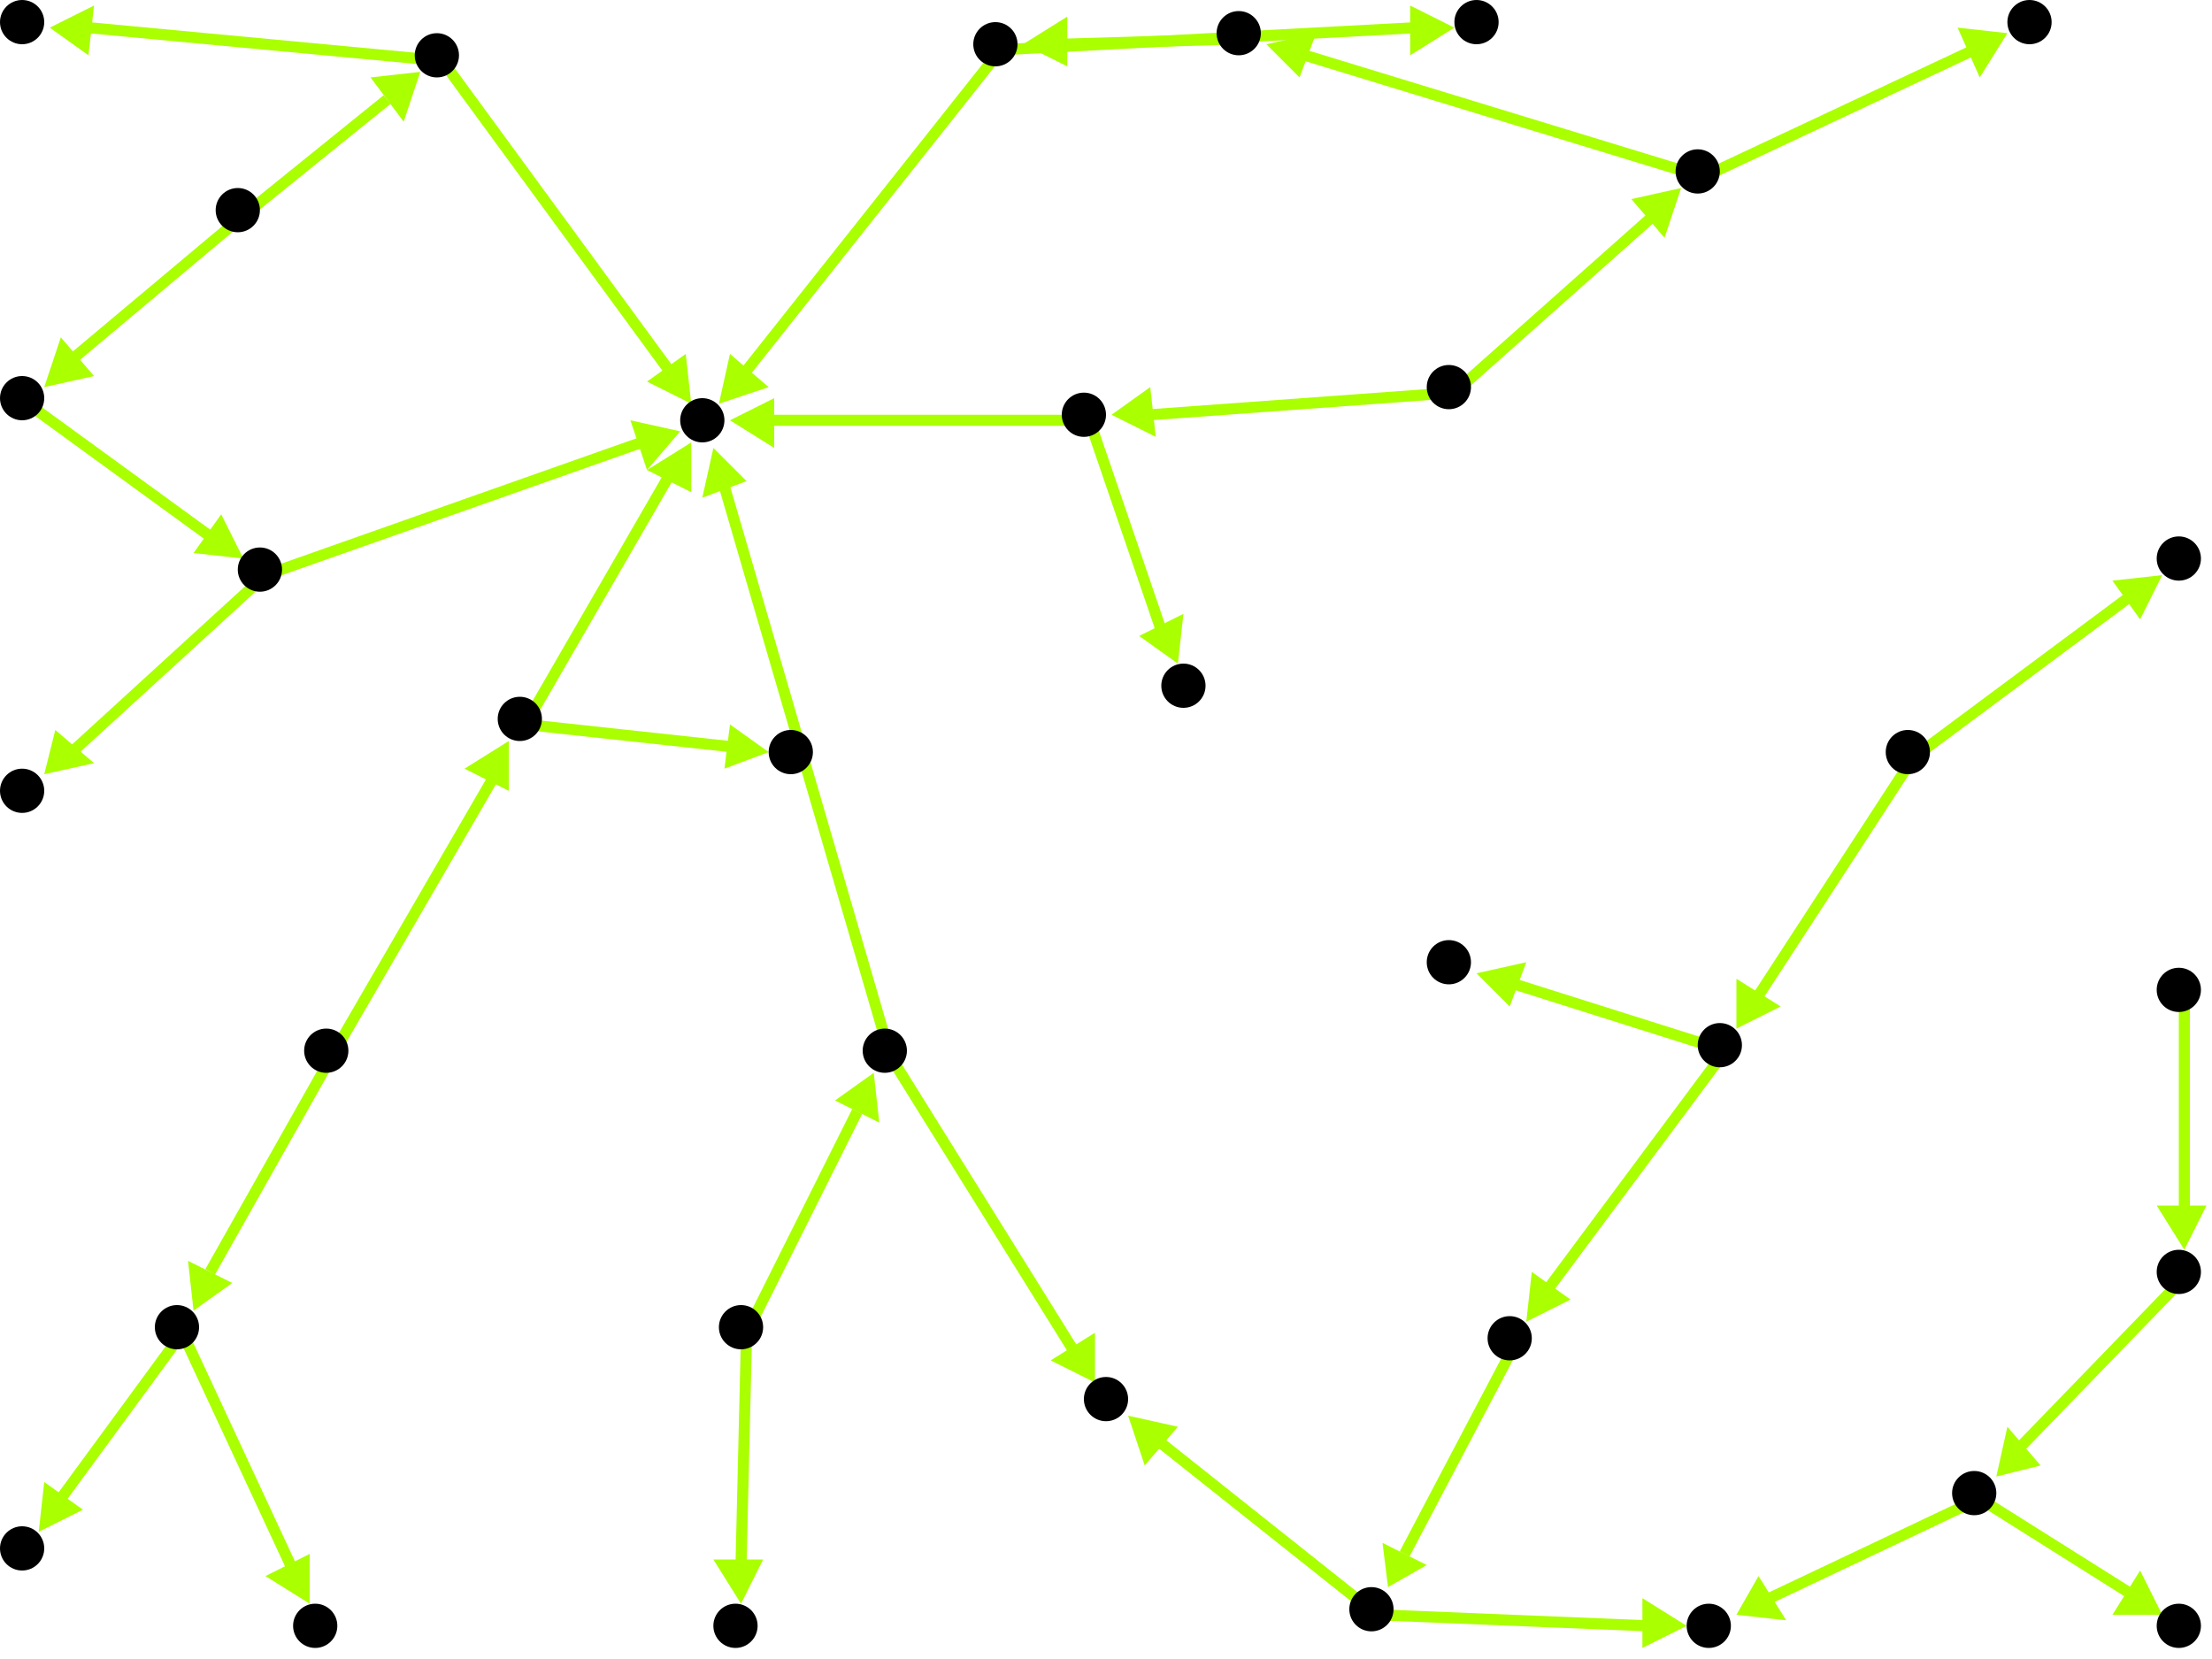 <?xml version="1.0" encoding="utf-8"?>
<!-- Created with Hypercube (http://tumic.wz.cz/hypercube) -->

<svg width="400" height="300" viewBox="0 0 400 300" xmlns="http://www.w3.org/2000/svg" baseProfile="tiny">

<g font-family="Helvetica" font-weight="normal">

<g>
	<polygon points="251,287 250,279 258,283" fill="#aaff00"/>
	<line x1="274" y1="243" x2="254" y2="281" stroke="#aaff00" stroke-width="2"/>
</g>
<g>
	<polygon points="276,239 277,230 284,235" fill="#aaff00"/>
	<line x1="312" y1="190" x2="280" y2="233" stroke="#aaff00" stroke-width="2"/>
</g>
<g>
	<polygon points="267,176 276,174 273,182" fill="#aaff00"/>
	<line x1="312" y1="190" x2="274" y2="178" stroke="#aaff00" stroke-width="2"/>
</g>
<g>
	<polygon points="314,186 314,177 322,182" fill="#aaff00"/>
	<line x1="346" y1="137" x2="318" y2="180" stroke="#aaff00" stroke-width="2"/>
</g>
<g>
	<polygon points="391,104 387,112 382,105" fill="#aaff00"/>
	<line x1="346" y1="137" x2="385" y2="108" stroke="#aaff00" stroke-width="2"/>
</g>
<g>
	<polygon points="129,81 135,87 127,90" fill="#aaff00"/>
	<line x1="161" y1="191" x2="131" y2="88" stroke="#aaff00" stroke-width="2"/>
</g>
<g>
	<polygon points="198,250 190,246 198,241" fill="#aaff00"/>
	<line x1="161" y1="191" x2="194" y2="244" stroke="#aaff00" stroke-width="2"/>
</g>
<g>
	<polygon points="123,78 117,85 114,76" fill="#aaff00"/>
	<line x1="48" y1="104" x2="116" y2="80" stroke="#aaff00" stroke-width="2"/>
</g>
<g>
	<polygon points="8,140 10,132 17,138" fill="#aaff00"/>
	<line x1="48" y1="104" x2="13" y2="136" stroke="#aaff00" stroke-width="2"/>
</g>
<g>
	<polygon points="44,101 35,100 40,93" fill="#aaff00"/>
	<line x1="5" y1="73" x2="38" y2="97" stroke="#aaff00" stroke-width="2"/>
</g>
<g>
	<polygon points="8,70 11,61 17,68" fill="#aaff00"/>
	<line x1="44" y1="39" x2="13" y2="65" stroke="#aaff00" stroke-width="2"/>
</g>
<g>
	<polygon points="76,13 73,22 67,14" fill="#aaff00"/>
	<line x1="44" y1="39" x2="70" y2="18" stroke="#aaff00" stroke-width="2"/>
</g>
<g>
	<polygon points="125,73 117,69 124,64" fill="#aaff00"/>
	<line x1="80" y1="11" x2="121" y2="67" stroke="#aaff00" stroke-width="2"/>
</g>
<g>
	<polygon points="9,5 17,1 16,10" fill="#aaff00"/>
	<line x1="80" y1="11" x2="16" y2="5" stroke="#aaff00" stroke-width="2"/>
</g>
<g>
	<polygon points="130,73 132,64 139,70" fill="#aaff00"/>
	<line x1="181" y1="9" x2="135" y2="67" stroke="#aaff00" stroke-width="2"/>
</g>
<g>
	<polygon points="263,5 255,10 255,1" fill="#aaff00"/>
	<line x1="181" y1="9" x2="256" y2="5" stroke="#aaff00" stroke-width="2"/>
</g>
<g>
	<polygon points="185,8 193,3 193,12" fill="#aaff00"/>
	<line x1="225" y1="7" x2="192" y2="8" stroke="#aaff00" stroke-width="2"/>
</g>
<g>
	<polygon points="229,8 238,6 235,14" fill="#aaff00"/>
	<line x1="308" y1="32" x2="236" y2="10" stroke="#aaff00" stroke-width="2"/>
</g>
<g>
	<polygon points="363,6 358,14 354,5" fill="#aaff00"/>
	<line x1="308" y1="32" x2="357" y2="9" stroke="#aaff00" stroke-width="2"/>
</g>
<g>
	<polygon points="304,34 301,43 295,36" fill="#aaff00"/>
	<line x1="263" y1="71" x2="299" y2="39" stroke="#aaff00" stroke-width="2"/>
</g>
<g>
	<polygon points="201,75 208,70 209,79" fill="#aaff00"/>
	<line x1="263" y1="71" x2="208" y2="75" stroke="#aaff00" stroke-width="2"/>
</g>
<g>
	<polygon points="132,76 140,72 140,81" fill="#aaff00"/>
	<line x1="197" y1="76" x2="139" y2="76" stroke="#aaff00" stroke-width="2"/>
</g>
<g>
	<polygon points="213,120 206,115 214,111" fill="#aaff00"/>
	<line x1="197" y1="76" x2="210" y2="114" stroke="#aaff00" stroke-width="2"/>
</g>
<g>
	<polygon points="125,80 125,89 117,85" fill="#aaff00"/>
	<line x1="95" y1="131" x2="121" y2="86" stroke="#aaff00" stroke-width="2"/>
</g>
<g>
	<polygon points="139,136 131,139 132,131" fill="#aaff00"/>
	<line x1="95" y1="131" x2="132" y2="135" stroke="#aaff00" stroke-width="2"/>
</g>
<g>
	<polygon points="35,237 34,228 42,232" fill="#aaff00"/>
	<line x1="60" y1="191" x2="38" y2="230" stroke="#aaff00" stroke-width="2"/>
</g>
<g>
	<polygon points="92,134 92,143 84,139" fill="#aaff00"/>
	<line x1="60" y1="191" x2="89" y2="141" stroke="#aaff00" stroke-width="2"/>
</g>
<g>
	<polygon points="7,277 8,268 15,273" fill="#aaff00"/>
	<line x1="33" y1="241" x2="11" y2="271" stroke="#aaff00" stroke-width="2"/>
</g>
<g>
	<polygon points="56,290 48,285 56,281" fill="#aaff00"/>
	<line x1="33" y1="241" x2="53" y2="284" stroke="#aaff00" stroke-width="2"/>
</g>
<g>
	<polygon points="158,194 159,203 151,199" fill="#aaff00"/>
	<line x1="135" y1="241" x2="155" y2="201" stroke="#aaff00" stroke-width="2"/>
</g>
<g>
	<polygon points="134,290 129,282 138,282" fill="#aaff00"/>
	<line x1="135" y1="241" x2="134" y2="283" stroke="#aaff00" stroke-width="2"/>
</g>
<g>
	<polygon points="314,292 318,285 323,293" fill="#aaff00"/>
	<line x1="358" y1="271" x2="320" y2="289" stroke="#aaff00" stroke-width="2"/>
</g>
<g>
	<polygon points="391,292 382,292 387,284" fill="#aaff00"/>
	<line x1="358" y1="271" x2="385" y2="288" stroke="#aaff00" stroke-width="2"/>
</g>
<g>
	<polygon points="361,267 363,258 369,265" fill="#aaff00"/>
	<line x1="395" y1="231" x2="365" y2="262" stroke="#aaff00" stroke-width="2"/>
</g>
<g>
	<polygon points="395,226 390,218 399,218" fill="#aaff00"/>
	<line x1="395" y1="180" x2="395" y2="219" stroke="#aaff00" stroke-width="2"/>
</g>
<g>
	<polygon points="204,256 213,258 207,265" fill="#aaff00"/>
	<line x1="249" y1="292" x2="210" y2="261" stroke="#aaff00" stroke-width="2"/>
</g>
<g>
	<polygon points="305,294 297,298 297,289" fill="#aaff00"/>
	<line x1="249" y1="292" x2="298" y2="294" stroke="#aaff00" stroke-width="2"/>
</g>

<g fill="#000000">
	<circle cx="273" cy="242" r="4"/>
</g>
<g fill="#000000">
	<circle cx="248" cy="291" r="4"/>
</g>
<g fill="#000000">
	<circle cx="311" cy="189" r="4"/>
</g>
<g fill="#000000">
	<circle cx="262" cy="174" r="4"/>
</g>
<g fill="#000000">
	<circle cx="345" cy="136" r="4"/>
</g>
<g fill="#000000">
	<circle cx="394" cy="101" r="4"/>
</g>
<g fill="#000000">
	<circle cx="160" cy="190" r="4"/>
</g>
<g fill="#000000">
	<circle cx="127" cy="76" r="4"/>
</g>
<g fill="#000000">
	<circle cx="200" cy="253" r="4"/>
</g>
<g fill="#000000">
	<circle cx="134" cy="240" r="4"/>
</g>
<g fill="#000000">
	<circle cx="133" cy="294" r="4"/>
</g>
<g fill="#000000">
	<circle cx="47" cy="103" r="4"/>
</g>
<g fill="#000000">
	<circle cx="4" cy="143" r="4"/>
</g>
<g fill="#000000">
	<circle cx="4" cy="72" r="4"/>
</g>
<g fill="#000000">
	<circle cx="79" cy="10" r="4"/>
</g>
<g fill="#000000">
	<circle cx="4" cy="4" r="4"/>
</g>
<g fill="#000000">
	<circle cx="43" cy="38" r="4"/>
</g>
<g fill="#000000">
	<circle cx="180" cy="8" r="4"/>
</g>
<g fill="#000000">
	<circle cx="267" cy="4" r="4"/>
</g>
<g fill="#000000">
	<circle cx="224" cy="6" r="4"/>
</g>
<g fill="#000000">
	<circle cx="307" cy="31" r="4"/>
</g>
<g fill="#000000">
	<circle cx="367" cy="4" r="4"/>
</g>
<g fill="#000000">
	<circle cx="196" cy="75" r="4"/>
</g>
<g fill="#000000">
	<circle cx="214" cy="124" r="4"/>
</g>
<g fill="#000000">
	<circle cx="262" cy="70" r="4"/>
</g>
<g fill="#000000">
	<circle cx="32" cy="240" r="4"/>
</g>
<g fill="#000000">
	<circle cx="4" cy="280" r="4"/>
</g>
<g fill="#000000">
	<circle cx="57" cy="294" r="4"/>
</g>
<g fill="#000000">
	<circle cx="94" cy="130" r="4"/>
</g>
<g fill="#000000">
	<circle cx="143" cy="136" r="4"/>
</g>
<g fill="#000000">
	<circle cx="59" cy="190" r="4"/>
</g>
<g fill="#000000">
	<circle cx="357" cy="270" r="4"/>
</g>
<g fill="#000000">
	<circle cx="309" cy="294" r="4"/>
</g>
<g fill="#000000">
	<circle cx="394" cy="294" r="4"/>
</g>
<g fill="#000000">
	<circle cx="394" cy="230" r="4"/>
</g>
<g fill="#000000">
	<circle cx="394" cy="179" r="4"/>
</g>

</g>

</svg>
